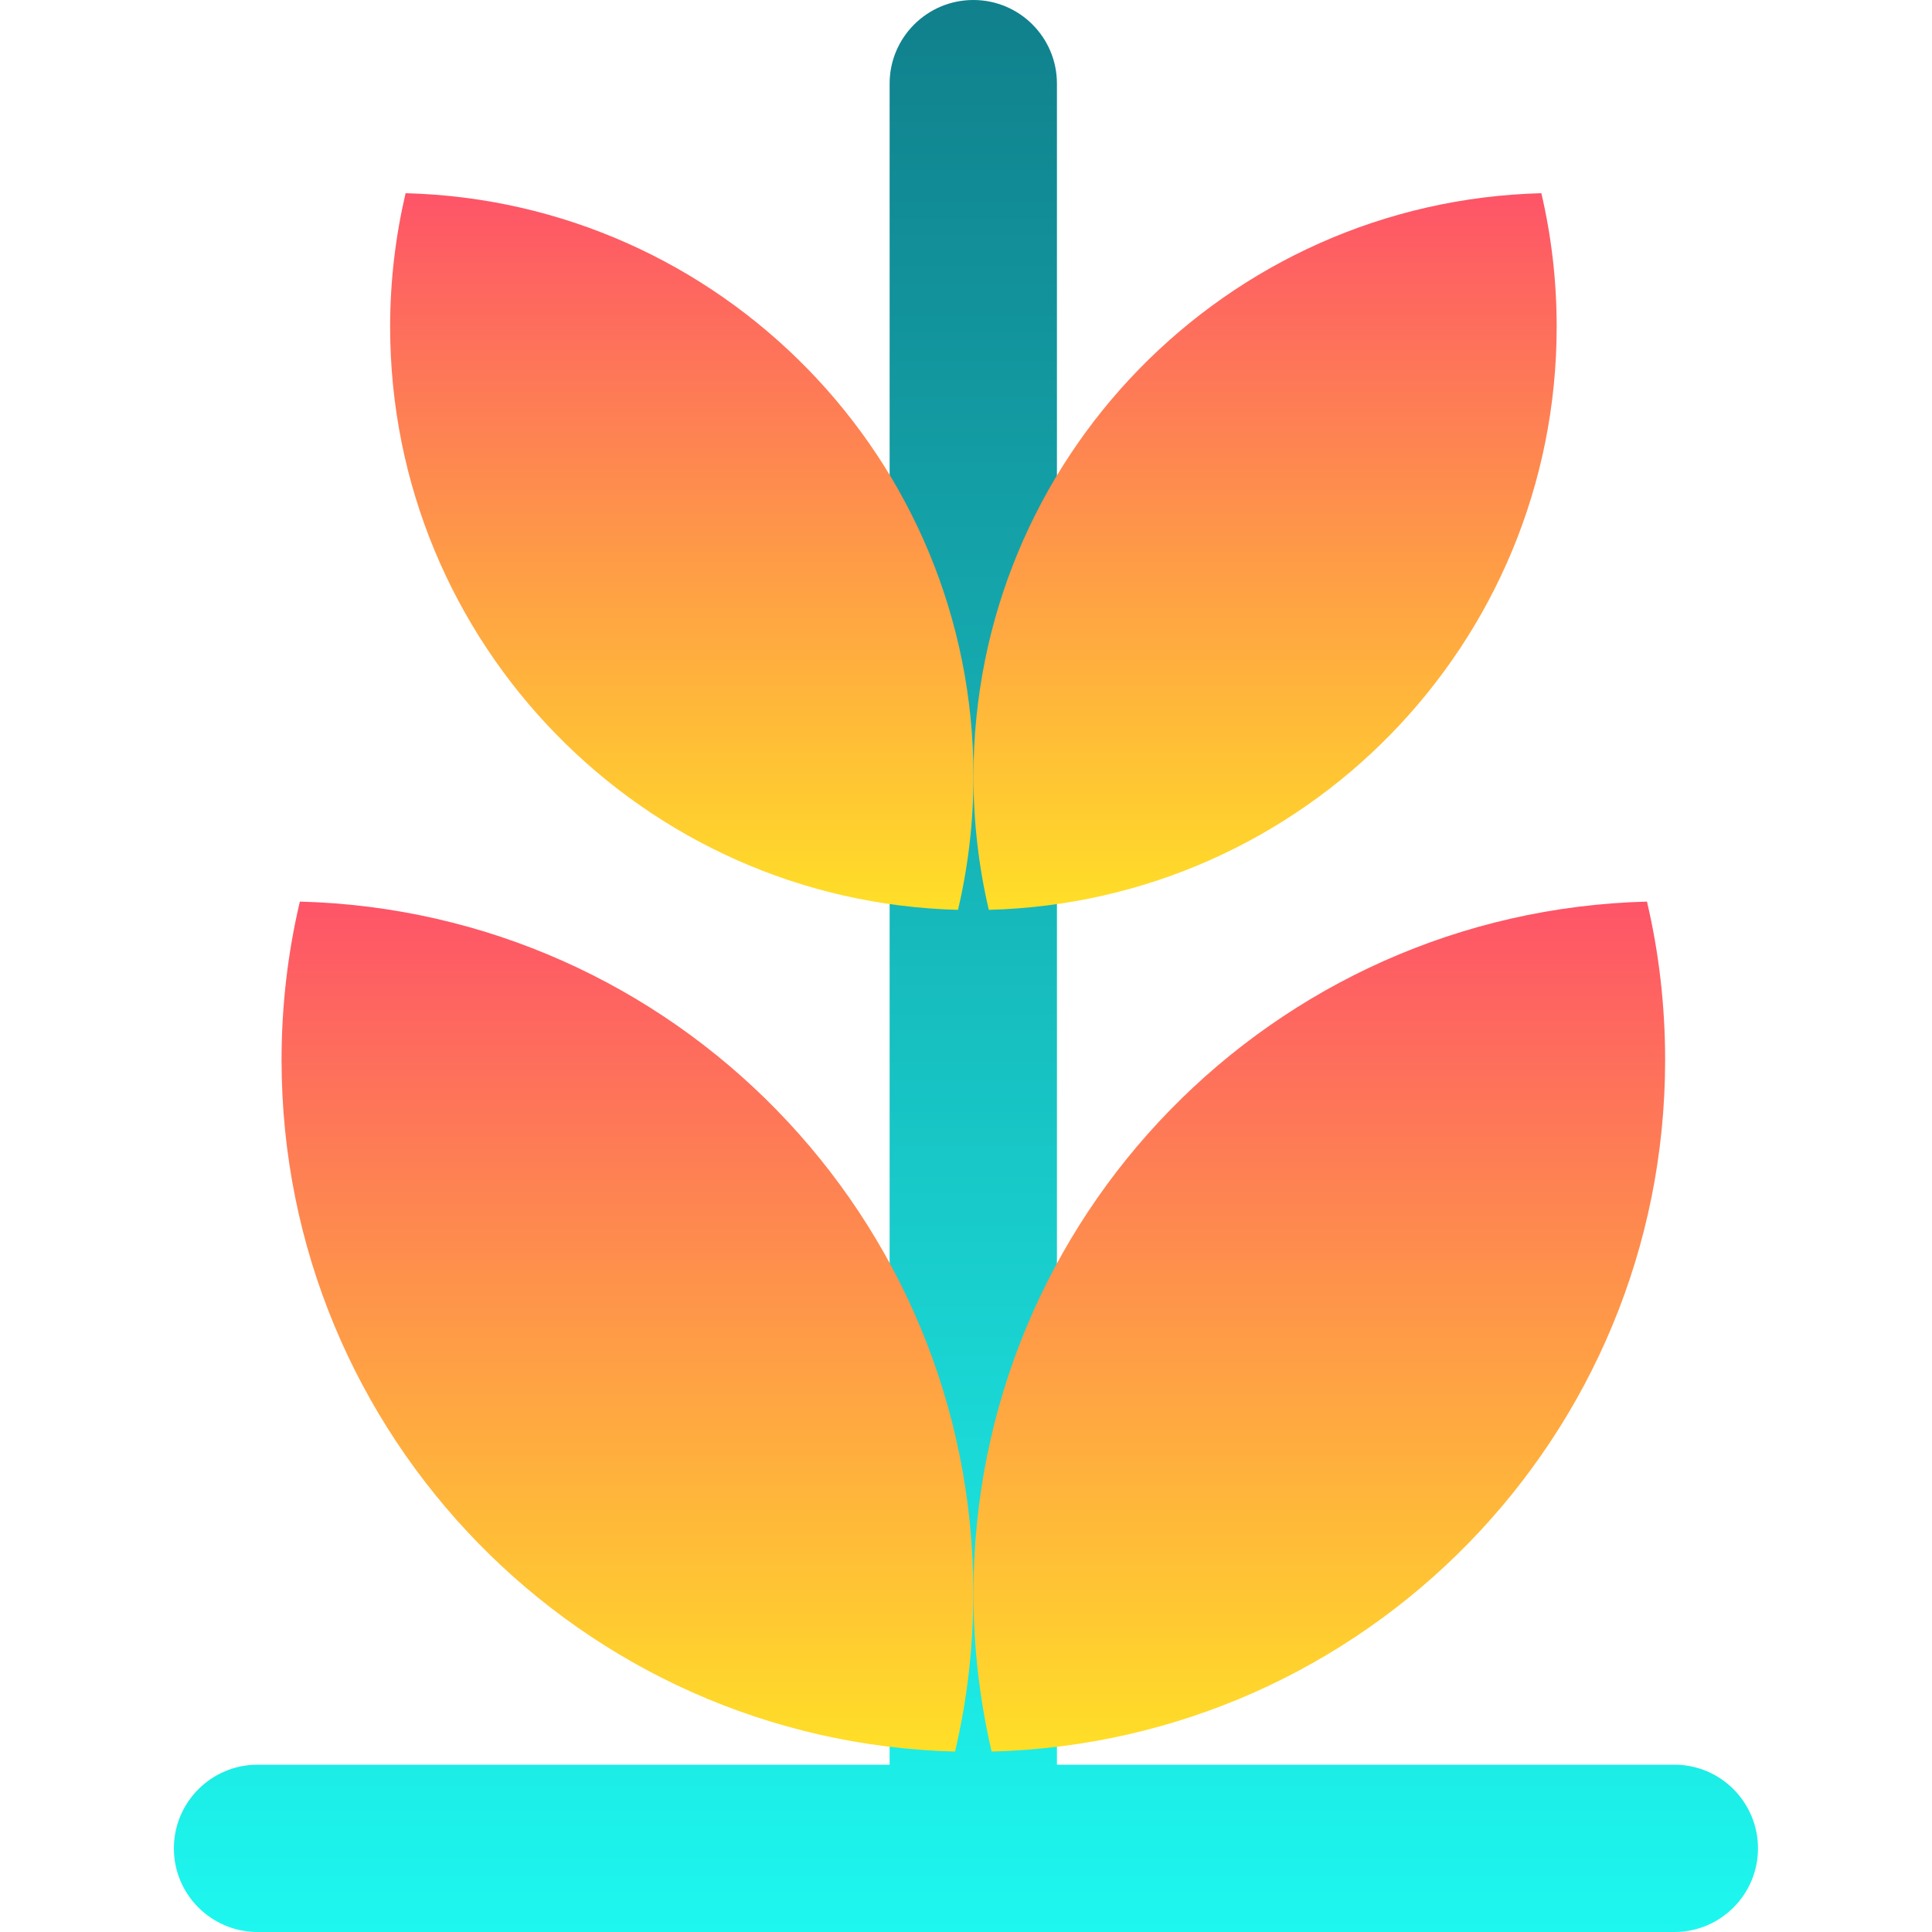 <svg width="15" height="15" viewBox="0 0 15 15" fill="none" xmlns="http://www.w3.org/2000/svg">
<g clip-path="url(#clip0_177_30257)">
<path fill-rule="evenodd" clip-rule="evenodd" d="M7.557 -0C7.916 -0 8.206 0.291 8.206 0.649V13.701H13C13.358 13.701 13.649 13.992 13.649 14.351C13.649 14.709 13.358 15 13 15H2C1.641 15 1.35 14.709 1.35 14.351C1.35 13.992 1.641 13.701 2 13.701H6.907V0.649C6.907 0.291 7.198 -0 7.557 -0Z" fill="url(#paint0_linear_177_30257)"/>
<path fill-rule="evenodd" clip-rule="evenodd" d="M7.415 13.599C4.515 13.524 2.186 11.149 2.186 8.23C2.186 7.807 2.235 7.395 2.328 7C5.228 7.075 7.557 9.45 7.557 12.369C7.557 12.792 7.508 13.204 7.415 13.599Z" fill="url(#paint1_linear_177_30257)"/>
<path fill-rule="evenodd" clip-rule="evenodd" d="M7.438 7.064C4.993 7.001 3.029 4.998 3.029 2.537C3.029 2.18 3.071 1.833 3.149 1.5C5.594 1.563 7.558 3.566 7.558 6.027C7.558 6.384 7.516 6.731 7.438 7.064Z" fill="url(#paint2_linear_177_30257)"/>
<path fill-rule="evenodd" clip-rule="evenodd" d="M12.787 7C9.886 7.075 7.558 9.45 7.558 12.369C7.558 12.792 7.607 13.204 7.699 13.599C10.6 13.524 12.928 11.149 12.928 8.23C12.928 7.807 12.88 7.395 12.787 7Z" fill="url(#paint3_linear_177_30257)"/>
<path fill-rule="evenodd" clip-rule="evenodd" d="M11.967 1.5C9.521 1.563 7.558 3.566 7.558 6.027C7.558 6.384 7.599 6.731 7.677 7.064C10.123 7.001 12.086 4.998 12.086 2.537C12.086 2.18 12.045 1.833 11.967 1.5Z" fill="url(#paint4_linear_177_30257)"/>
</g>
<defs>
<linearGradient id="paint0_linear_177_30257" x1="7.5" y1="-0" x2="7.5" y2="15" gradientUnits="userSpaceOnUse">
<stop stop-color="#10808C"/>
<stop offset="1" stop-color="#1DF7EF"/>
</linearGradient>
<linearGradient id="paint1_linear_177_30257" x1="4.871" y1="7" x2="4.871" y2="13.599" gradientUnits="userSpaceOnUse">
<stop stop-color="#FE5468"/>
<stop offset="1" stop-color="#FFDF27"/>
</linearGradient>
<linearGradient id="paint2_linear_177_30257" x1="5.293" y1="1.5" x2="5.293" y2="7.064" gradientUnits="userSpaceOnUse">
<stop stop-color="#FE5468"/>
<stop offset="1" stop-color="#FFDF27"/>
</linearGradient>
<linearGradient id="paint3_linear_177_30257" x1="10.243" y1="7" x2="10.243" y2="13.599" gradientUnits="userSpaceOnUse">
<stop stop-color="#FE5468"/>
<stop offset="1" stop-color="#FFDF27"/>
</linearGradient>
<linearGradient id="paint4_linear_177_30257" x1="9.822" y1="1.5" x2="9.822" y2="7.064" gradientUnits="userSpaceOnUse">
<stop stop-color="#FE5468"/>
<stop offset="1" stop-color="#FFDF27"/>
</linearGradient>
<clipPath id="clip0_177_30257">
<rect width="15" height="15" fill="white"/>
</clipPath>
</defs>
</svg>
